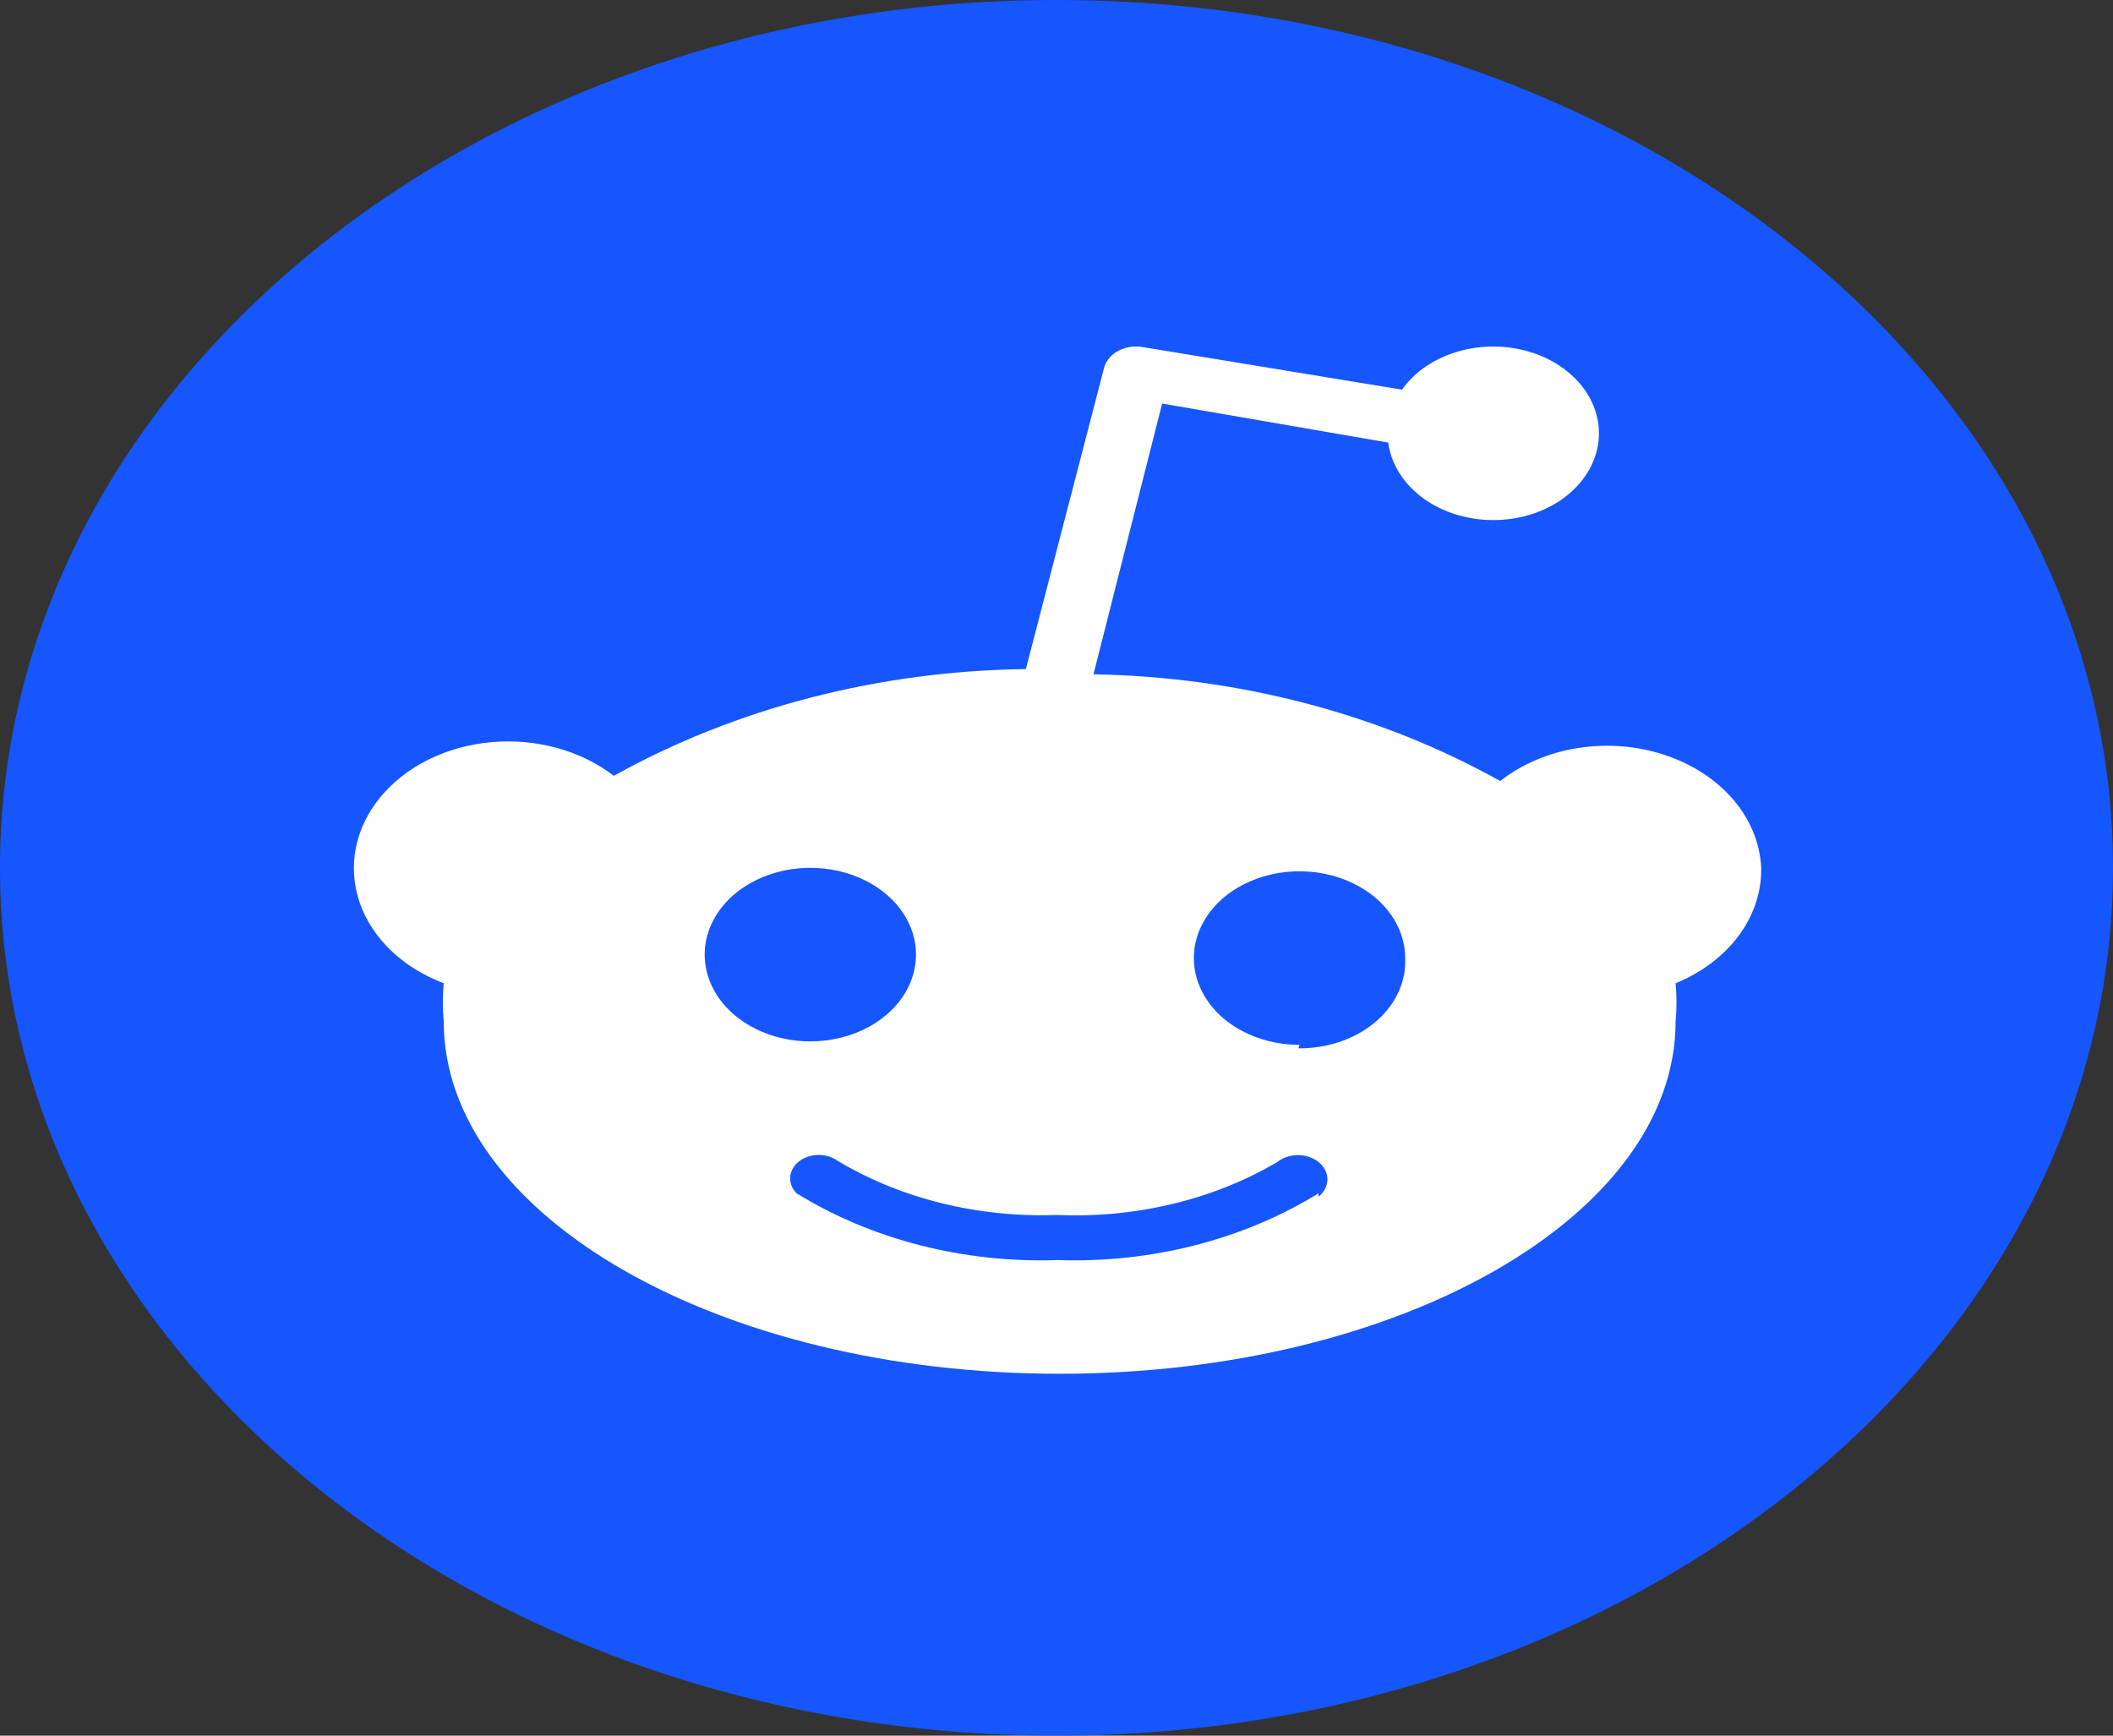 <svg width="84" height="69" viewBox="0 0 84 69" fill="none" xmlns="http://www.w3.org/2000/svg">
<rect x="0" y="0" width="84" height="69" fill="#333333" stroke="none"/>
<path d="M42 69C65.196 69 84 53.554 84 34.5C84 15.446 65.196 0 42 0C18.804 0 0 15.446 0 34.5C0 53.554 18.804 69 42 69Z" fill="#1556FF"/>
<path d="M70.014 34.5C69.971 33.529 69.587 32.589 68.907 31.793C68.228 30.997 67.284 30.38 66.187 30.015C65.091 29.651 63.889 29.554 62.727 29.738C61.566 29.921 60.493 30.377 59.64 31.05C54.862 28.382 49.246 26.908 43.47 26.806L46.2 16.043L55.188 17.595C55.295 18.411 55.752 19.169 56.478 19.733C57.204 20.296 58.15 20.629 59.148 20.671C60.146 20.714 61.129 20.462 61.921 19.963C62.714 19.463 63.263 18.748 63.472 17.945C63.68 17.142 63.533 16.305 63.057 15.584C62.582 14.862 61.809 14.303 60.877 14.008C59.945 13.712 58.915 13.699 57.973 13.971C57.03 14.242 56.236 14.781 55.734 15.491L45.444 13.8C45.276 13.77 45.102 13.767 44.932 13.792C44.763 13.818 44.601 13.87 44.456 13.947C44.312 14.024 44.187 14.124 44.09 14.241C43.993 14.358 43.925 14.489 43.89 14.628L40.782 26.599C34.935 26.672 29.241 28.147 24.402 30.843C23.755 30.343 22.982 29.964 22.139 29.733C21.296 29.502 20.401 29.424 19.518 29.506C18.634 29.587 17.783 29.825 17.022 30.203C16.262 30.582 15.611 31.092 15.114 31.697C14.618 32.303 14.287 32.99 14.146 33.711C14.005 34.432 14.056 35.17 14.296 35.873C14.536 36.576 14.96 37.228 15.537 37.783C16.115 38.338 16.832 38.784 17.64 39.089C17.593 39.594 17.593 40.101 17.64 40.606C17.64 48.334 28.602 54.614 42.126 54.614C55.65 54.614 66.612 48.334 66.612 40.606C66.659 40.101 66.659 39.594 66.612 39.089C67.648 38.665 68.518 38.01 69.12 37.198C69.722 36.386 70.032 35.451 70.014 34.5ZM28.014 37.95C28.014 37.268 28.26 36.601 28.722 36.033C29.183 35.466 29.839 35.024 30.607 34.763C31.374 34.502 32.219 34.433 33.033 34.566C33.848 34.699 34.596 35.028 35.184 35.511C35.771 35.993 36.171 36.608 36.333 37.277C36.495 37.946 36.412 38.64 36.094 39.27C35.776 39.901 35.238 40.44 34.547 40.819C33.857 41.198 33.045 41.4 32.214 41.4C31.662 41.4 31.116 41.311 30.607 41.137C30.097 40.964 29.634 40.71 29.244 40.389C28.854 40.069 28.545 39.689 28.334 39.27C28.123 38.852 28.014 38.403 28.014 37.95ZM52.416 47.438C49.436 49.282 45.77 50.221 42.042 50.094C38.314 50.221 34.648 49.282 31.668 47.438C31.489 47.259 31.398 47.032 31.412 46.801C31.426 46.57 31.544 46.351 31.743 46.188C31.942 46.024 32.208 45.928 32.489 45.916C32.77 45.905 33.046 45.98 33.264 46.127C35.789 47.648 38.871 48.415 42 48.3C45.132 48.44 48.229 47.697 50.778 46.196C51.001 46.017 51.301 45.919 51.612 45.922C51.766 45.923 51.918 45.95 52.06 46C52.201 46.05 52.329 46.122 52.437 46.213C52.544 46.303 52.629 46.41 52.686 46.528C52.744 46.645 52.772 46.771 52.77 46.898C52.768 47.024 52.736 47.149 52.675 47.266C52.614 47.382 52.526 47.487 52.416 47.575V47.438ZM51.66 41.538C50.829 41.538 50.017 41.336 49.327 40.957C48.636 40.578 48.097 40.039 47.78 39.408C47.462 38.778 47.379 38.084 47.541 37.415C47.703 36.746 48.103 36.131 48.69 35.648C49.278 35.166 50.026 34.837 50.841 34.704C51.655 34.571 52.5 34.639 53.267 34.901C54.035 35.162 54.691 35.604 55.152 36.171C55.614 36.739 55.86 37.406 55.86 38.088C55.883 38.555 55.79 39.022 55.586 39.459C55.383 39.896 55.073 40.294 54.676 40.63C54.279 40.965 53.804 41.231 53.278 41.411C52.752 41.591 52.188 41.681 51.618 41.676L51.66 41.538Z" fill="white"/>
</svg>
